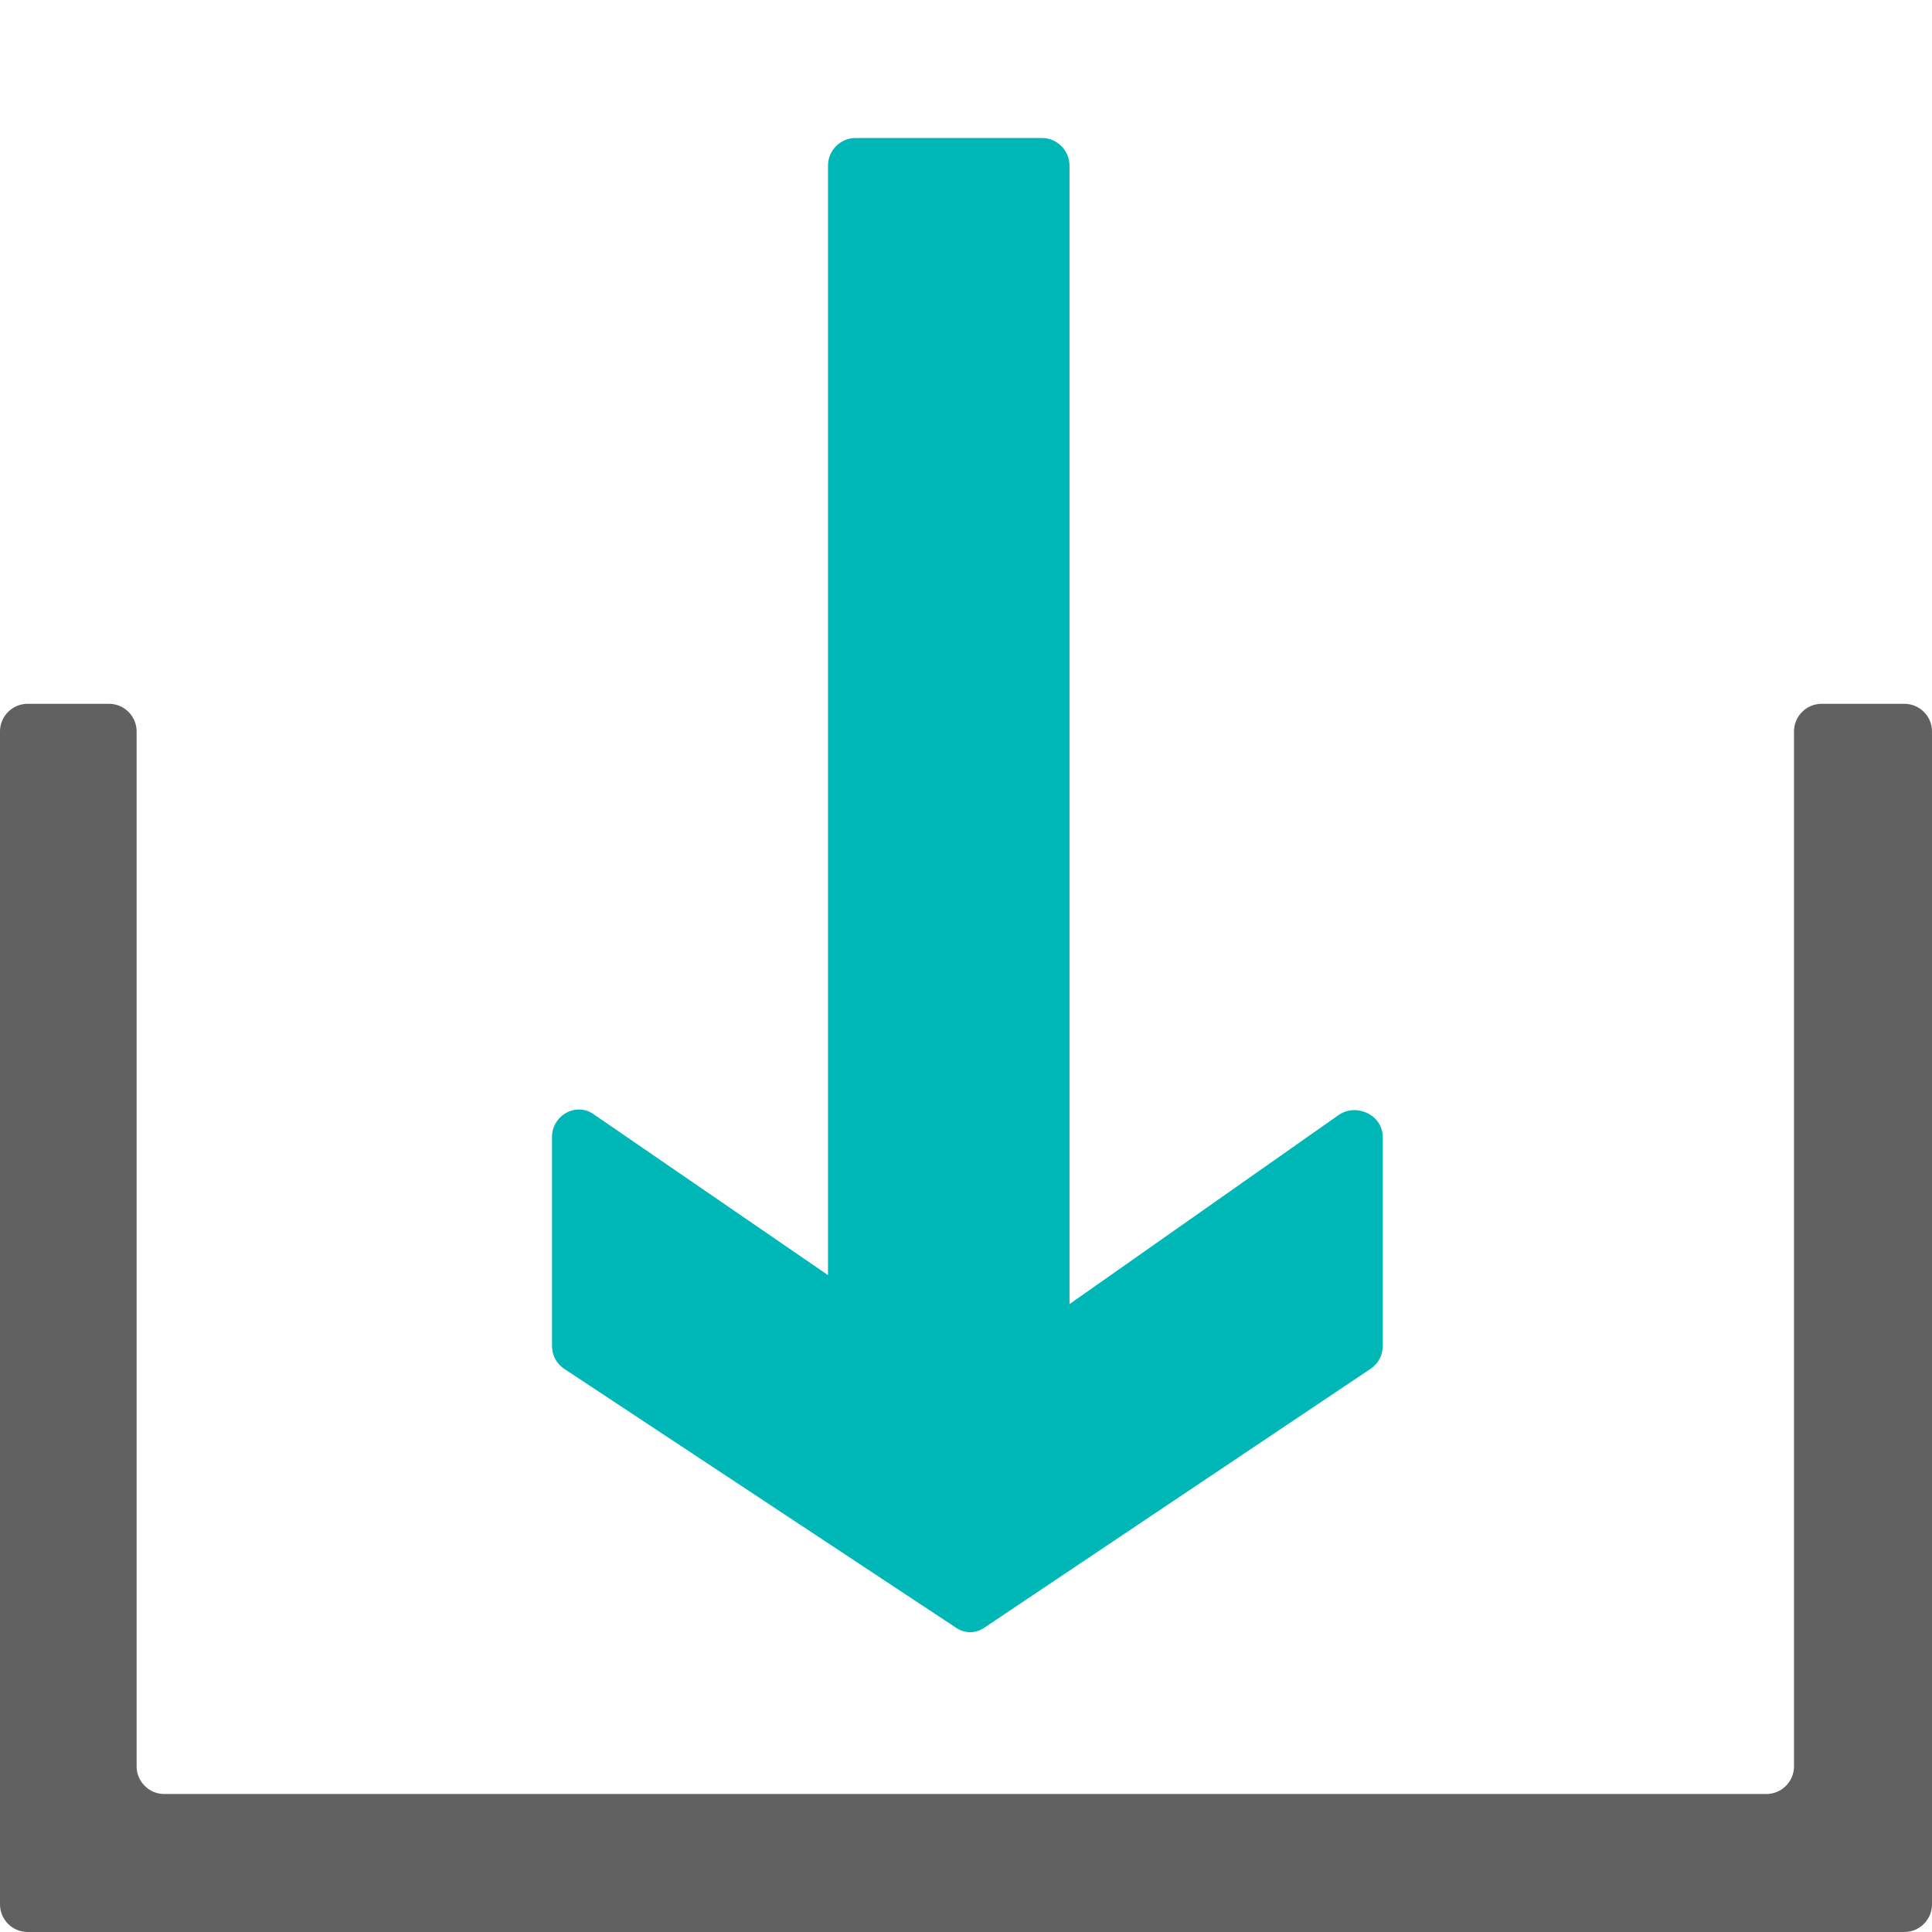 <svg width="28" height="28" viewBox="0 0 28 28" fill="none" xmlns="http://www.w3.org/2000/svg">
	<path
		d="M2.38 26C2.16 26 1.98 25.82 1.98 25.6V10.6C1.98 10.38 1.8 10.2 1.58 10.2H0.4C0.18 10.2 0 10.38 0 10.6V27.6C0 27.82 0.18 28 0.4 28H27.6C27.82 28 28 27.82 28 27.6V10.6C28 10.38 27.82 10.2 27.6 10.2H26.4C26.18 10.2 26 10.38 26 10.6V25.6C26 25.82 25.82 26 25.6 26H2.38Z"
		fill="#616161" />
	<path fill-rule="evenodd" clip-rule="evenodd"
		d="M12 2.4C12 2.18 12.18 2 12.4 2H15.1C15.32 2 15.5 2.18 15.5 2.4V18.9L19.4 16.16C19.66 15.98 20.04 16.16 20.04 16.48V19.5C20.04 19.64 19.98 19.76 19.86 19.84L14.28 23.58C14.14 23.68 13.98 23.68 13.84 23.58L8.18 19.84C8.06 19.76 8 19.64 8 19.5V16.48C8 16.16 8.36 15.96 8.62 16.16L12 18.48V2.4Z"
		fill="#00B7B7" />
</svg>
